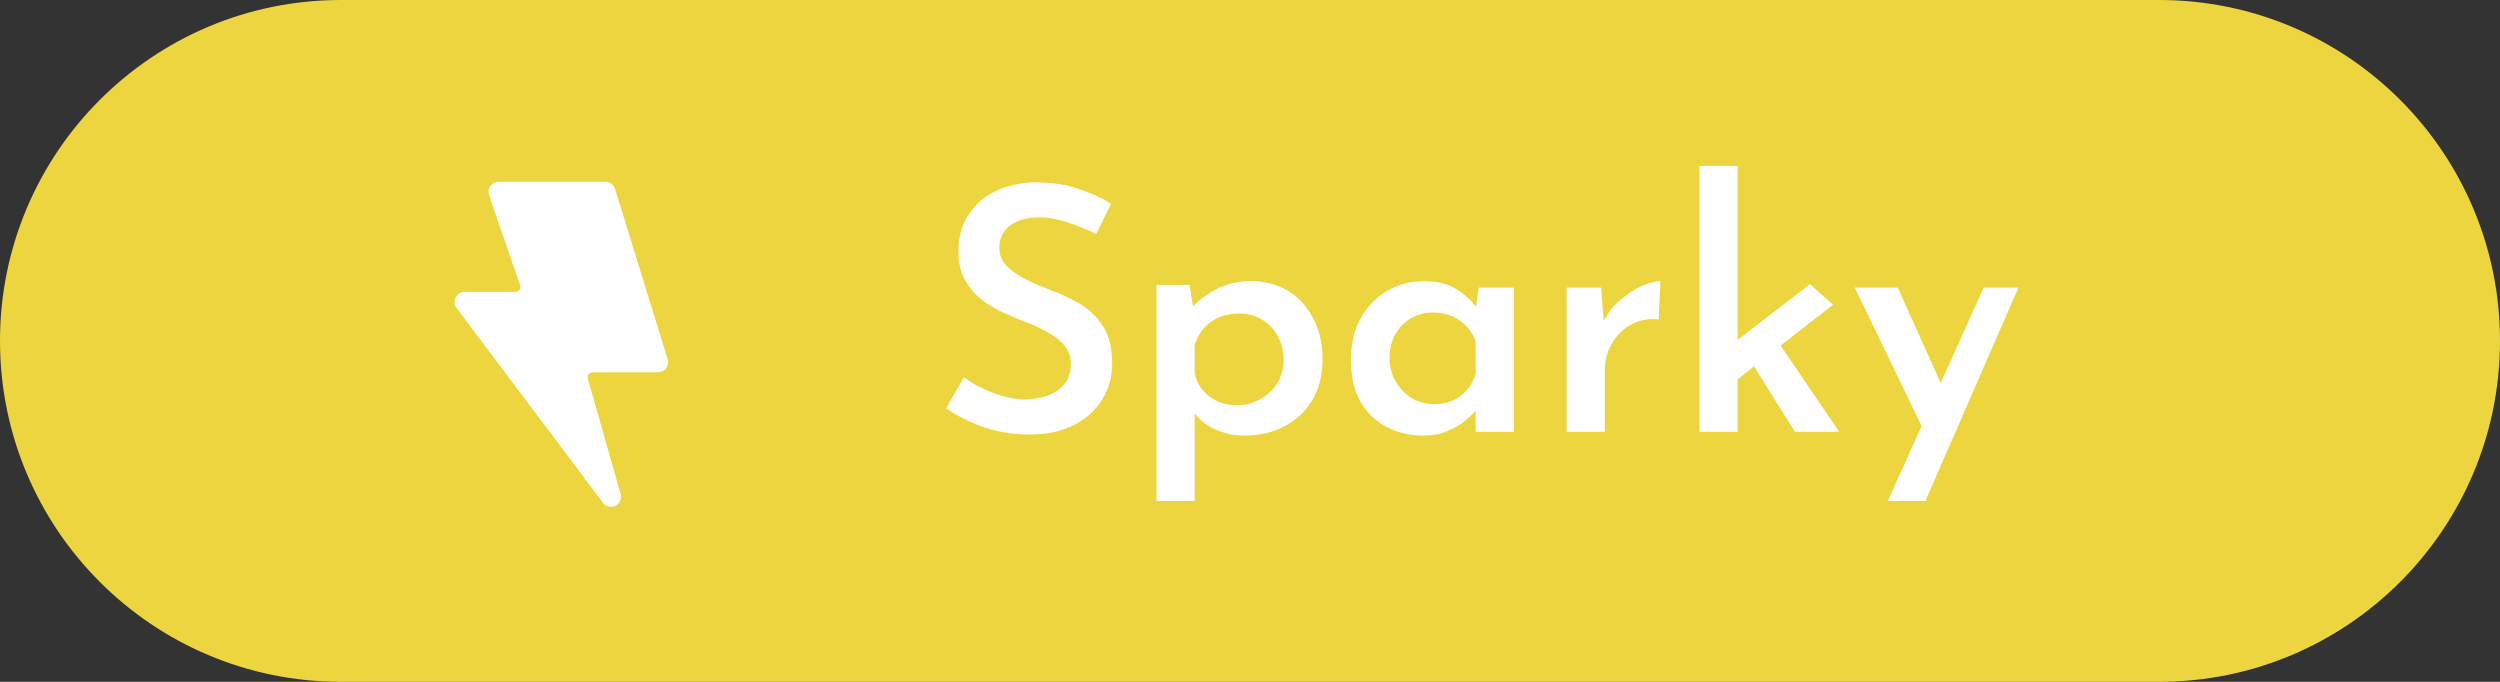 <svg width="110" height="30" viewBox="0 0 110 30" fill="none" xmlns="http://www.w3.org/2000/svg">
<rect x="0" y="0" width="110" height="30" fill="#333333" stroke="none"/>
<path d="M95 0H15C6.716 0 0 6.716 0 15C0 23.284 6.716 30 15 30H95C103.284 30 110 23.284 110 15C110 6.716 103.284 0 95 0Z" fill="#EDD53F"/>
<path d="M48.23 10.3C47.84 10.1 47.425 9.93 46.985 9.79C46.555 9.64 46.135 9.565 45.725 9.565C45.185 9.565 44.755 9.685 44.435 9.925C44.125 10.155 43.97 10.485 43.97 10.915C43.97 11.215 44.08 11.48 44.3 11.71C44.52 11.93 44.8 12.125 45.14 12.295C45.48 12.465 45.84 12.62 46.22 12.76C46.66 12.92 47.085 13.12 47.495 13.36C47.915 13.6 48.26 13.93 48.53 14.35C48.8 14.76 48.935 15.31 48.935 16C48.935 16.57 48.79 17.095 48.5 17.575C48.21 18.045 47.795 18.42 47.255 18.7C46.715 18.98 46.06 19.12 45.29 19.12C44.61 19.12 43.95 19.015 43.31 18.805C42.68 18.585 42.12 18.305 41.63 17.965L42.41 16.6C42.77 16.87 43.2 17.1 43.7 17.29C44.21 17.48 44.685 17.575 45.125 17.575C45.435 17.575 45.74 17.525 46.04 17.425C46.35 17.325 46.605 17.16 46.805 16.93C47.015 16.7 47.12 16.395 47.12 16.015C47.12 15.705 47.03 15.44 46.85 15.22C46.67 15 46.435 14.81 46.145 14.65C45.865 14.48 45.555 14.33 45.215 14.2C44.875 14.07 44.525 13.925 44.165 13.765C43.815 13.605 43.49 13.41 43.19 13.18C42.89 12.94 42.645 12.65 42.455 12.31C42.265 11.97 42.17 11.55 42.17 11.05C42.17 10.45 42.31 9.93 42.59 9.49C42.87 9.04 43.255 8.69 43.745 8.44C44.245 8.19 44.82 8.05 45.47 8.02C46.24 8.02 46.895 8.115 47.435 8.305C47.985 8.485 48.47 8.705 48.89 8.965L48.23 10.3ZM54.74 19.165C54.321 19.165 53.91 19.08 53.511 18.91C53.12 18.74 52.806 18.5 52.566 18.19V22.045H50.886V12.535H52.34L52.49 13.48C52.8 13.16 53.17 12.895 53.6 12.685C54.031 12.475 54.516 12.37 55.056 12.37C55.656 12.37 56.191 12.51 56.66 12.79C57.13 13.07 57.501 13.47 57.77 13.99C58.05 14.5 58.191 15.105 58.191 15.805C58.191 16.505 58.041 17.105 57.74 17.605C57.441 18.105 57.031 18.49 56.511 18.76C55.99 19.03 55.401 19.165 54.74 19.165ZM54.41 17.83C54.781 17.83 55.12 17.745 55.431 17.575C55.751 17.405 56.005 17.17 56.196 16.87C56.386 16.56 56.48 16.215 56.48 15.835C56.48 15.435 56.391 15.08 56.211 14.77C56.041 14.46 55.806 14.22 55.505 14.05C55.215 13.88 54.891 13.795 54.531 13.795C54.031 13.795 53.611 13.92 53.27 14.17C52.941 14.41 52.706 14.74 52.566 15.16V16.435C52.656 16.845 52.87 17.18 53.211 17.44C53.55 17.7 53.95 17.83 54.41 17.83ZM62.638 19.165C62.038 19.165 61.498 19.04 61.017 18.79C60.538 18.54 60.153 18.17 59.862 17.68C59.583 17.19 59.443 16.575 59.443 15.835C59.443 15.115 59.587 14.5 59.877 13.99C60.178 13.47 60.568 13.07 61.047 12.79C61.538 12.51 62.068 12.37 62.638 12.37C63.227 12.37 63.703 12.485 64.062 12.715C64.433 12.935 64.728 13.2 64.948 13.51L65.067 12.655H66.612V19H64.933V18.07C64.823 18.2 64.662 18.35 64.453 18.52C64.243 18.69 63.983 18.84 63.672 18.97C63.373 19.1 63.028 19.165 62.638 19.165ZM63.102 17.785C63.553 17.785 63.938 17.665 64.257 17.425C64.578 17.185 64.802 16.855 64.933 16.435V15.055C64.812 14.665 64.582 14.35 64.243 14.11C63.903 13.87 63.502 13.75 63.042 13.75C62.693 13.75 62.373 13.835 62.083 14.005C61.803 14.165 61.572 14.4 61.392 14.71C61.222 15.01 61.138 15.355 61.138 15.745C61.138 16.125 61.227 16.47 61.407 16.78C61.587 17.09 61.822 17.335 62.112 17.515C62.413 17.695 62.742 17.785 63.102 17.785ZM70.447 12.655L70.567 14.125C70.747 13.765 70.992 13.455 71.302 13.195C71.612 12.925 71.927 12.72 72.247 12.58C72.577 12.44 72.847 12.37 73.057 12.37L72.982 14.05C72.502 14.01 72.082 14.095 71.722 14.305C71.372 14.515 71.097 14.8 70.897 15.16C70.707 15.51 70.612 15.88 70.612 16.27V19H68.932V12.655H70.447ZM74.777 19V7.3H76.457V14.95L79.637 12.505L80.657 13.405L78.347 15.205L80.927 19H78.977L77.177 16.12L76.457 16.69V19H74.777ZM83.066 22.045L84.551 18.745L81.611 12.655H83.501L85.391 16.855L87.281 12.655H88.811L84.716 22.045H83.066Z" fill="white"/>
<path d="M21.518 8.584C21.495 8.518 21.488 8.447 21.498 8.377C21.508 8.308 21.535 8.242 21.575 8.185C21.616 8.128 21.67 8.081 21.732 8.049C21.795 8.017 21.864 8 21.934 8H26.641C26.735 8 26.826 8.03 26.902 8.086C26.978 8.142 27.033 8.22 27.061 8.31L29.379 15.81C29.399 15.876 29.404 15.945 29.392 16.013C29.381 16.081 29.354 16.146 29.313 16.201C29.272 16.256 29.219 16.302 29.157 16.333C29.096 16.364 29.028 16.38 28.959 16.38H26.077C26.043 16.38 26.009 16.388 25.979 16.403C25.948 16.418 25.922 16.44 25.901 16.467C25.881 16.494 25.867 16.526 25.86 16.559C25.854 16.593 25.856 16.627 25.865 16.66L27.308 21.74C27.336 21.839 27.329 21.945 27.288 22.039C27.246 22.133 27.173 22.209 27.081 22.255C26.989 22.301 26.883 22.313 26.783 22.289C26.683 22.265 26.595 22.207 26.533 22.125L20.085 13.545C20.037 13.48 20.008 13.402 20.002 13.322C19.995 13.241 20.011 13.16 20.047 13.087C20.083 13.015 20.139 12.954 20.208 12.911C20.277 12.868 20.356 12.845 20.437 12.845H22.679C22.714 12.845 22.749 12.837 22.78 12.821C22.811 12.805 22.838 12.781 22.858 12.753C22.879 12.724 22.892 12.691 22.897 12.656C22.902 12.622 22.898 12.586 22.887 12.553L21.518 8.584Z" fill="white"/>
</svg>
